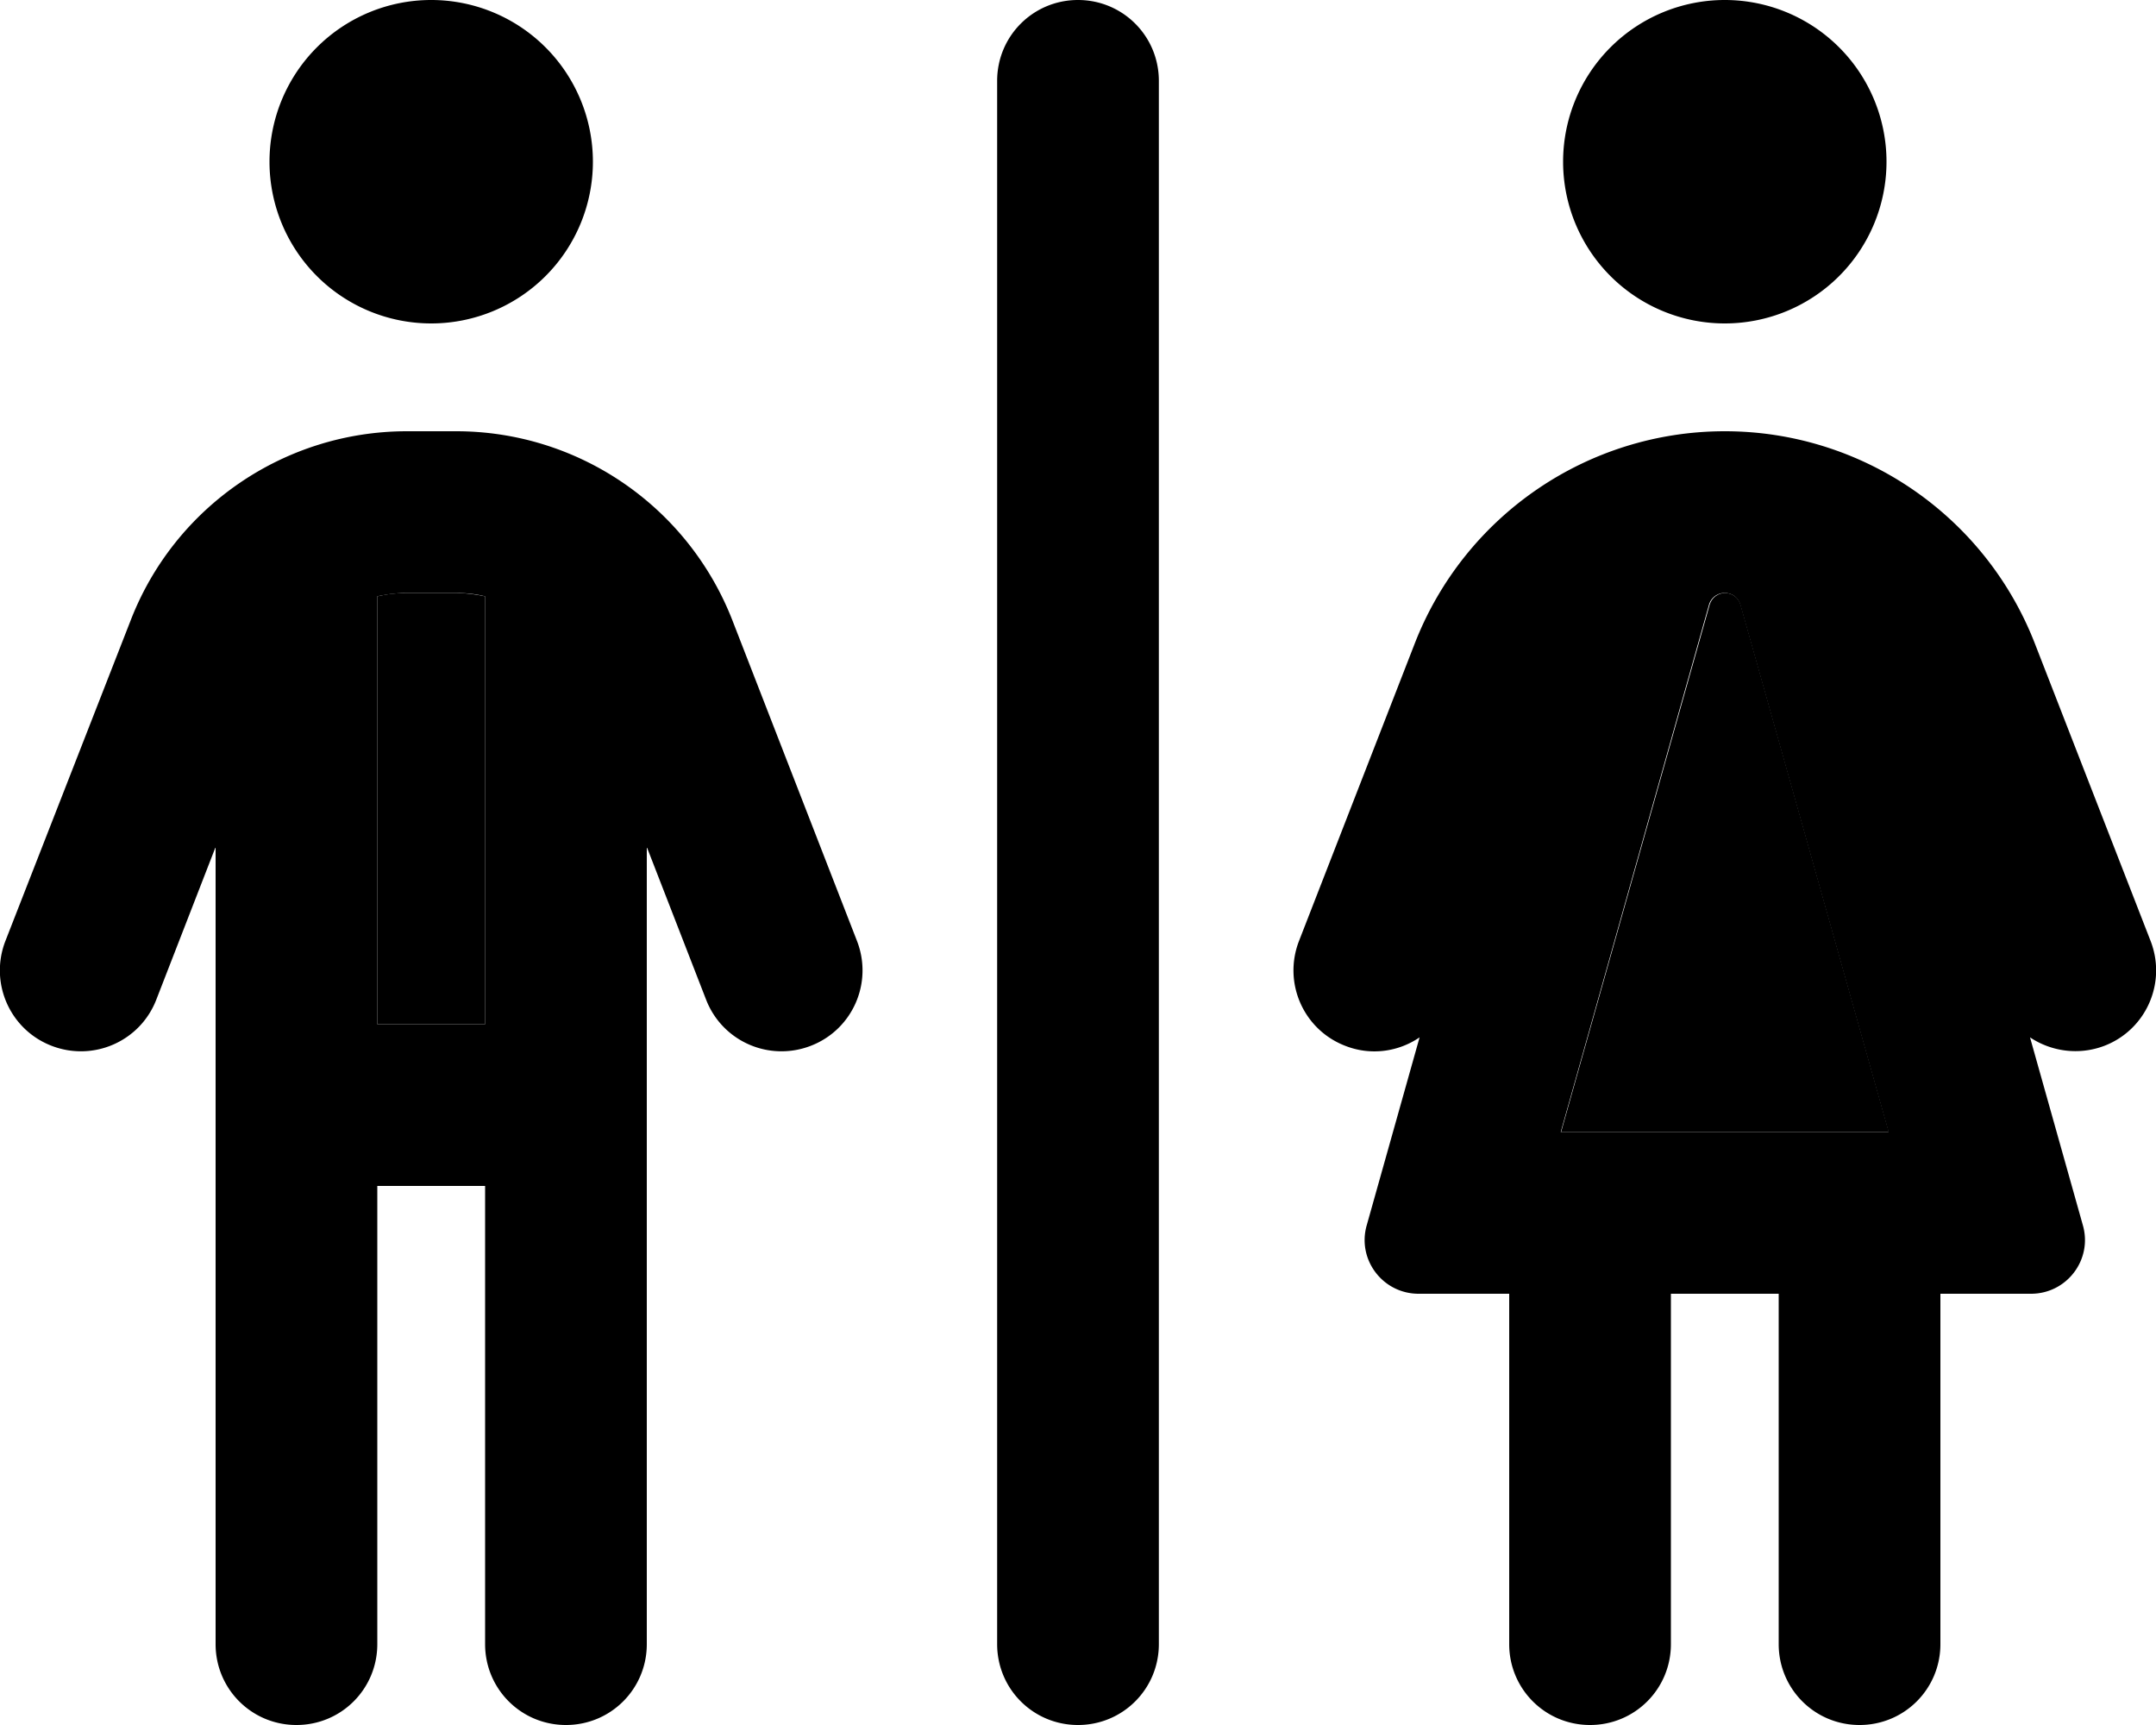 <svg xmlns="http://www.w3.org/2000/svg" viewBox="0 0 640 512"><path class="pr-icon-duotone-secondary" d="M112 177l0 127 32 0 0-127c-2.8-.6-5.7-1-8.7-1l-14.6 0c-3 0-5.9 .3-8.7 1zM463.4 336l97.3 0-44-156.5c-.6-2.1-2.5-3.5-4.6-3.5s-4 1.4-4.6 3.5L463.4 336z"/><path class="pr-icon-duotone-primary" d="M128 96a48 48 0 1 0 0-96 48 48 0 1 0 0 96zm-7.3 80l14.6 0c3 0 5.9 .3 8.7 1l0 127-32 0 0-127c2.8-.6 5.7-1 8.7-1zM112 488l0-136 32 0 0 136c0 13.3 10.7 24 24 24s24-10.7 24-24l0-236.6 17.6 45.3c4.8 12.4 18.7 18.5 31.1 13.7s18.5-18.7 13.7-31.1l-37-95.2c-13.2-33.8-45.7-56.1-82-56.1l-14.6 0c-36.3 0-68.9 22.3-82 56.1L1.6 279.3c-4.8 12.4 1.3 26.3 13.7 31.1s26.3-1.3 31.1-13.7L64 251.4 64 488c0 13.3 10.7 24 24 24s24-10.7 24-24zM320 0c-13.3 0-24 10.7-24 24l0 464c0 13.3 10.7 24 24 24s24-10.7 24-24l0-464c0-13.3-10.7-24-24-24zM560 48a48 48 0 1 0 -96 0 48 48 0 1 0 96 0zm-48 80c-40.7 0-77.2 25-92 62.9l-34.4 88.4c-4.8 12.4 1.3 26.3 13.7 31.1c7.6 3 15.8 1.8 22.1-2.5l-15.7 55.8c-2.9 10.2 4.8 20.3 15.4 20.3l26.9 0 0 104c0 13.3 10.7 24 24 24s24-10.7 24-24l0-104 32 0 0 104c0 13.3 10.7 24 24 24s24-10.7 24-24l0-104 26.9 0c10.6 0 18.3-10.1 15.4-20.3l-15.7-55.8c6.3 4.2 14.5 5.4 22.1 2.5c12.4-4.8 18.5-18.7 13.7-31.1L604 190.9C589.2 153 552.7 128 512 128zm0 48c2.2 0 4 1.4 4.6 3.5l44 156.5-97.3 0 44-156.5c.6-2.1 2.5-3.5 4.6-3.5z"/></svg>